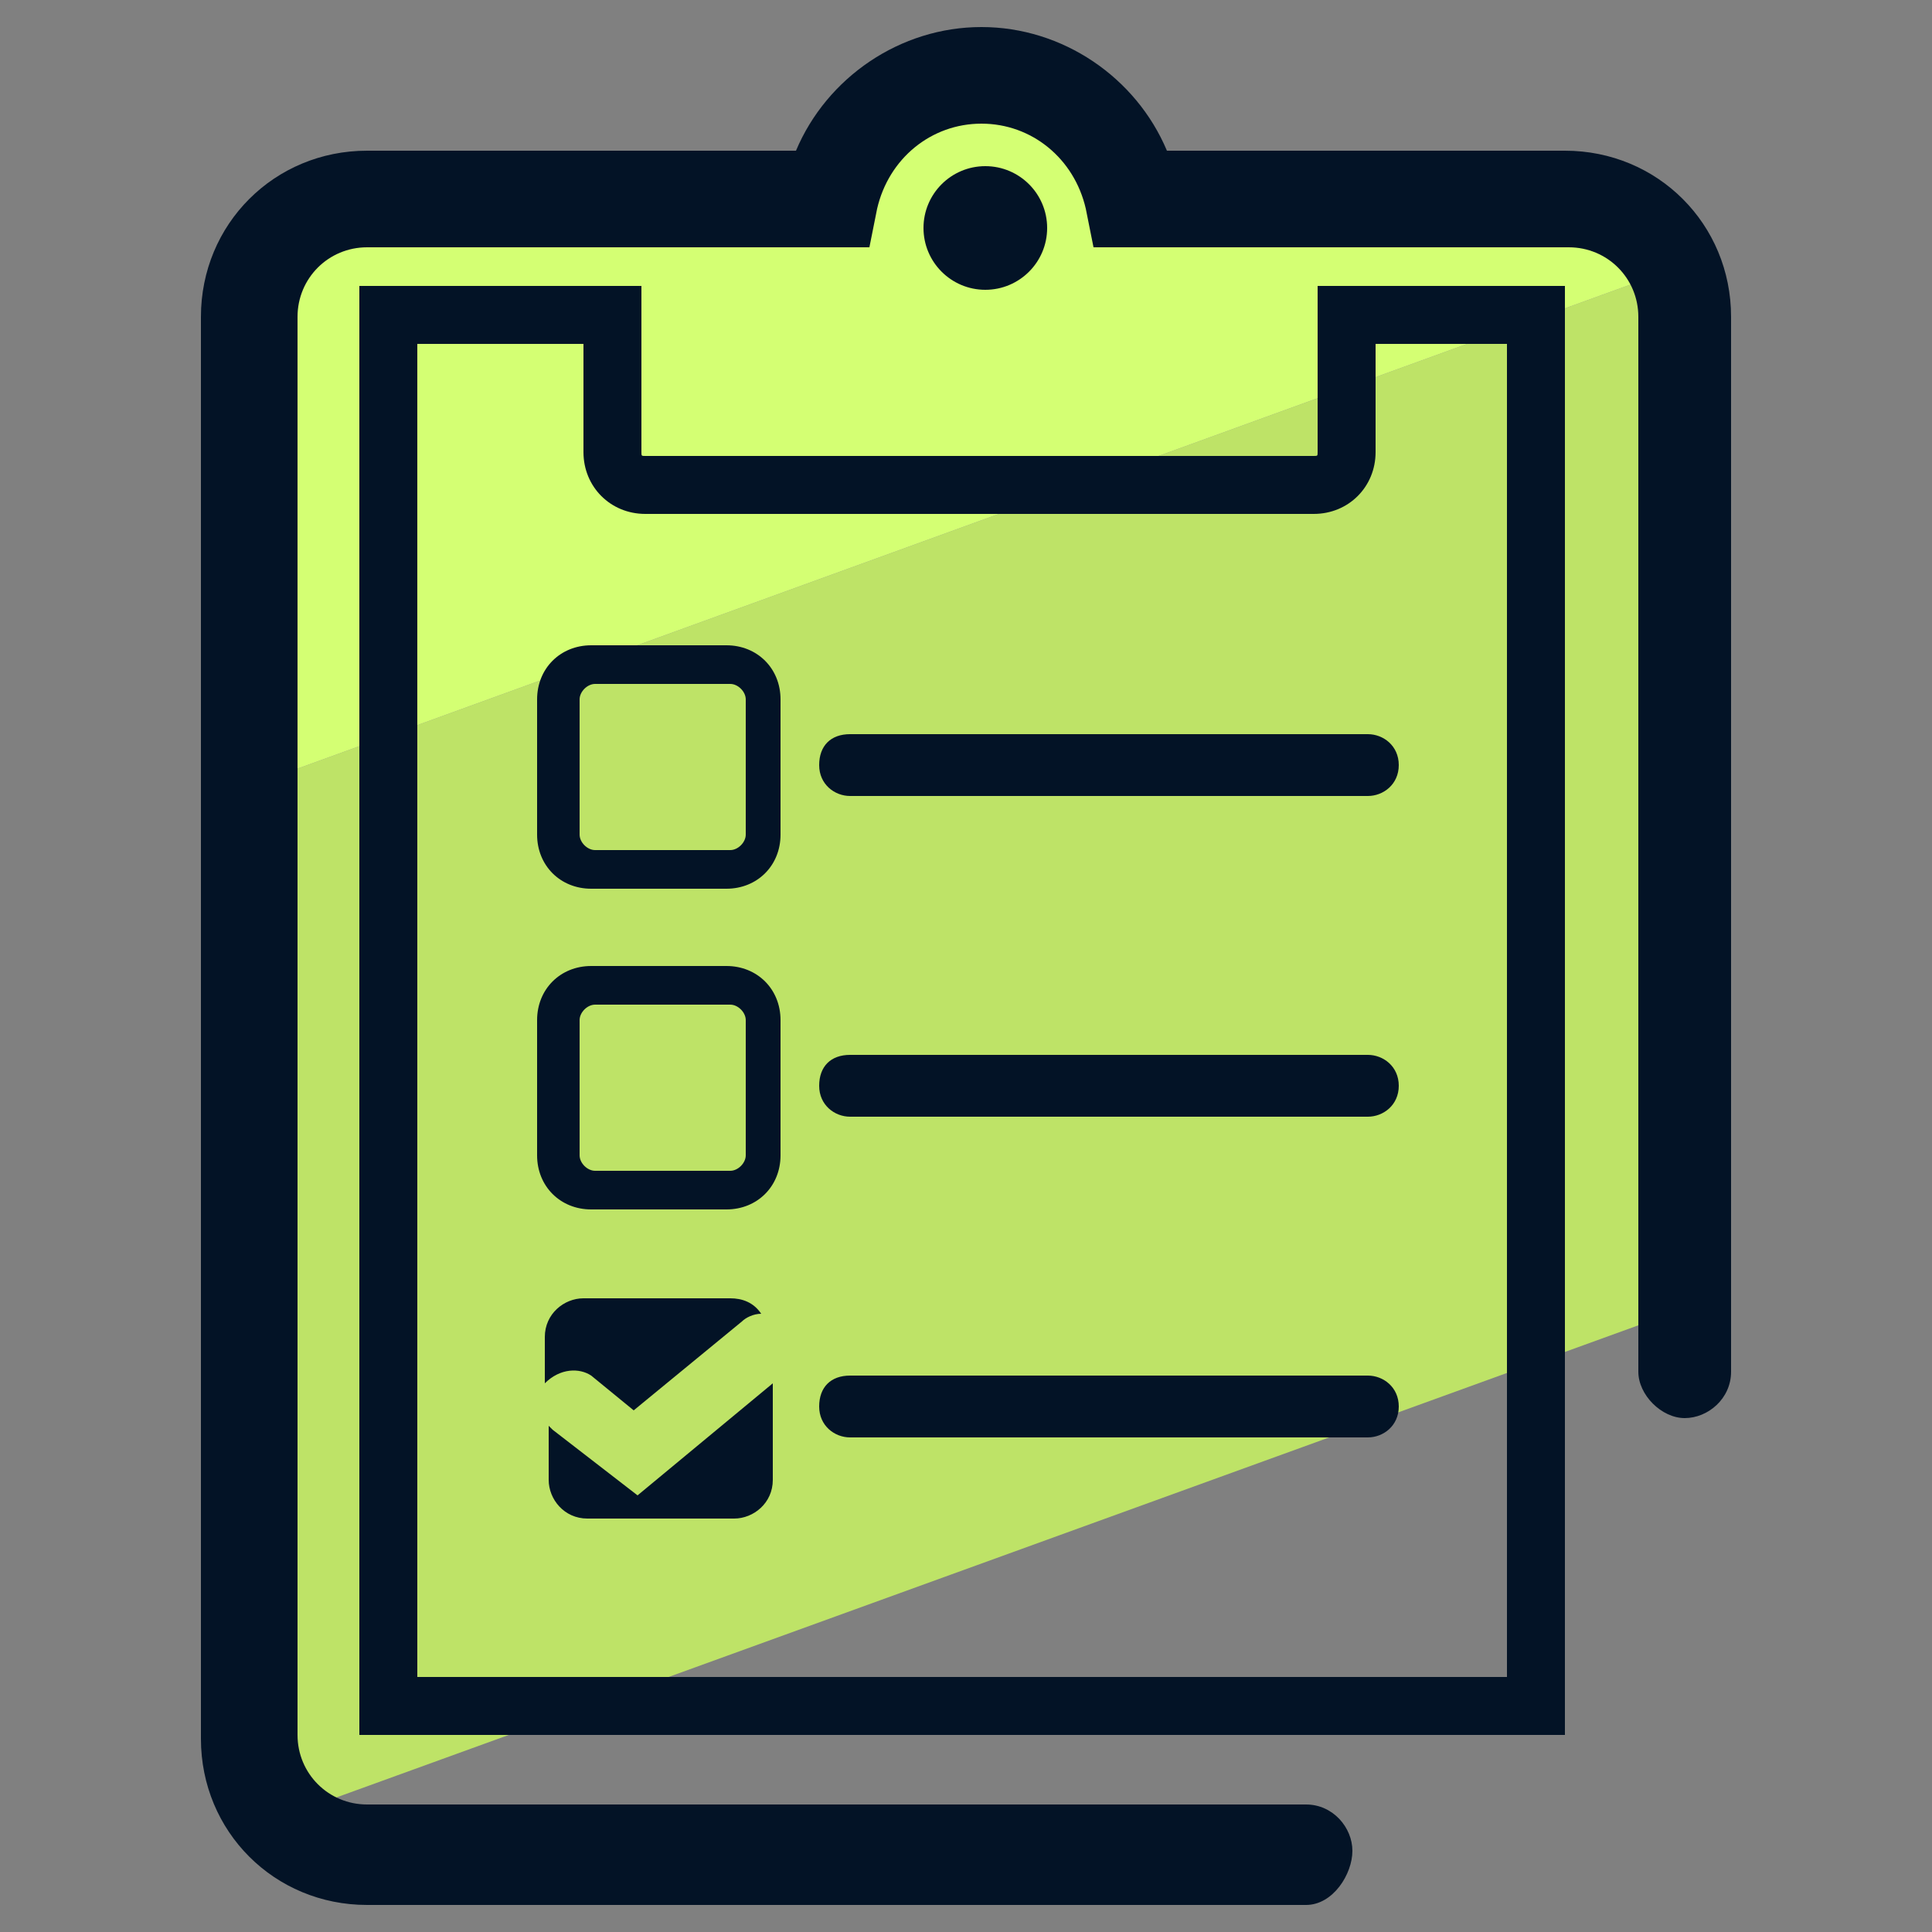 <svg xmlns="http://www.w3.org/2000/svg" id="Layer_1" x="0" y="0" version="1.1" viewBox="0 0 50 50" xml:space="preserve"><rect x="0" y="0" width="50" height="50" fill="#808080" stroke="none"/><style>.st2{fill:#031326}</style><path fill="#bee367" d="M43.5 8.4c0-.5-.1-1-.3-1.4L6.3 20.4v24.7c0 .8.3 1.5.8 2l36.4-13.2V8.4z"/><path fill="#d4ff73" d="M40.5 5.3H29.2c-.4-1.8-2-3.2-3.9-3.2s-3.5 1.4-3.9 3.2h-12c-1.7 0-3.1 1.4-3.1 3.1v12L43.2 7c-.5-1-1.5-1.7-2.7-1.7z"/><path d="M33.8 49.3H9.5c-2.4 0-4.3-1.9-4.3-4.3V8.2c0-2.4 1.9-4.3 4.3-4.3h11.1C21.4 2 23.3.7 25.4.7c2.1 0 4 1.3 4.8 3.2h10.3c2.4 0 4.3 1.9 4.3 4.3v27.3c0 .7-.6 1.2-1.2 1.2s-1.2-.6-1.2-1.2V8.2c0-1-.8-1.8-1.8-1.8H28.3l-.2-1c-.3-1.3-1.4-2.2-2.7-2.2-1.3 0-2.4.9-2.7 2.2l-.2 1h-13c-1 0-1.8.8-1.8 1.8v36.7c0 1 .8 1.8 1.8 1.8h24.3c.7 0 1.2.6 1.2 1.2s-.5 1.4-1.2 1.4z" class="st2"/><circle cx="25.5" cy="5.9" r="1.6" class="st2"/><path d="M40.5 44.9H9.3V7.4h7.3v4.3c0 .1 0 .1.1.1H34c.1 0 .1 0 .1-.1V7.4h6.4v37.5zm-29.7-1.5H39V8.9h-3.4v2.8c0 .9-.7 1.6-1.6 1.6H16.7c-.9 0-1.6-.7-1.6-1.6V8.9h-4.3v34.5z" class="st2"/><path d="M18.8 23h-3.5c-.8 0-1.4-.6-1.4-1.4v-3.5c0-.8.6-1.4 1.4-1.4h3.5c.8 0 1.4.6 1.4 1.4v3.5c0 .8-.6 1.4-1.4 1.4zm-3.4-5.3c-.2 0-.4.2-.4.4v3.5c0 .2.2.4.4.4h3.5c.2 0 .4-.2.4-.4v-3.5c0-.2-.2-.4-.4-.4h-3.5zm20 2.9H22c-.4 0-.8-.3-.8-.8s.3-.8.8-.8h13.4c.4 0 .8.3.8.8s-.4.8-.8.8zM18.8 31.3h-3.5c-.8 0-1.4-.6-1.4-1.4v-3.5c0-.8.6-1.4 1.4-1.4h3.5c.8 0 1.4.6 1.4 1.4v3.5c0 .8-.6 1.4-1.4 1.4zM15.4 26c-.2 0-.4.2-.4.4v3.5c0 .2.2.4.4.4h3.5c.2 0 .4-.2.4-.4v-3.5c0-.2-.2-.4-.4-.4h-3.5zm20 2.9H22c-.4 0-.8-.3-.8-.8s.3-.8.8-.8h13.4c.4 0 .8.3.8.8s-.4.8-.8.8zm0 8.3H22c-.4 0-.8-.3-.8-.8s.3-.8.8-.8h13.4c.4 0 .8.3.8.8s-.4.8-.8.8zm-20.1-1.6l1.1.9 2.8-2.3c.1-.1.3-.2.5-.2-.2-.3-.5-.4-.8-.4h-3.8c-.5 0-1 .4-1 1v1.2c.4-.4.9-.4 1.2-.2z" class="st2"/><path d="M16.5 38.7L14.3 37l-.1-.1v1.4c0 .5.4 1 1 1H19c.5 0 1-.4 1-1v-2.5l-3.5 2.9z" class="st2"/></svg>
